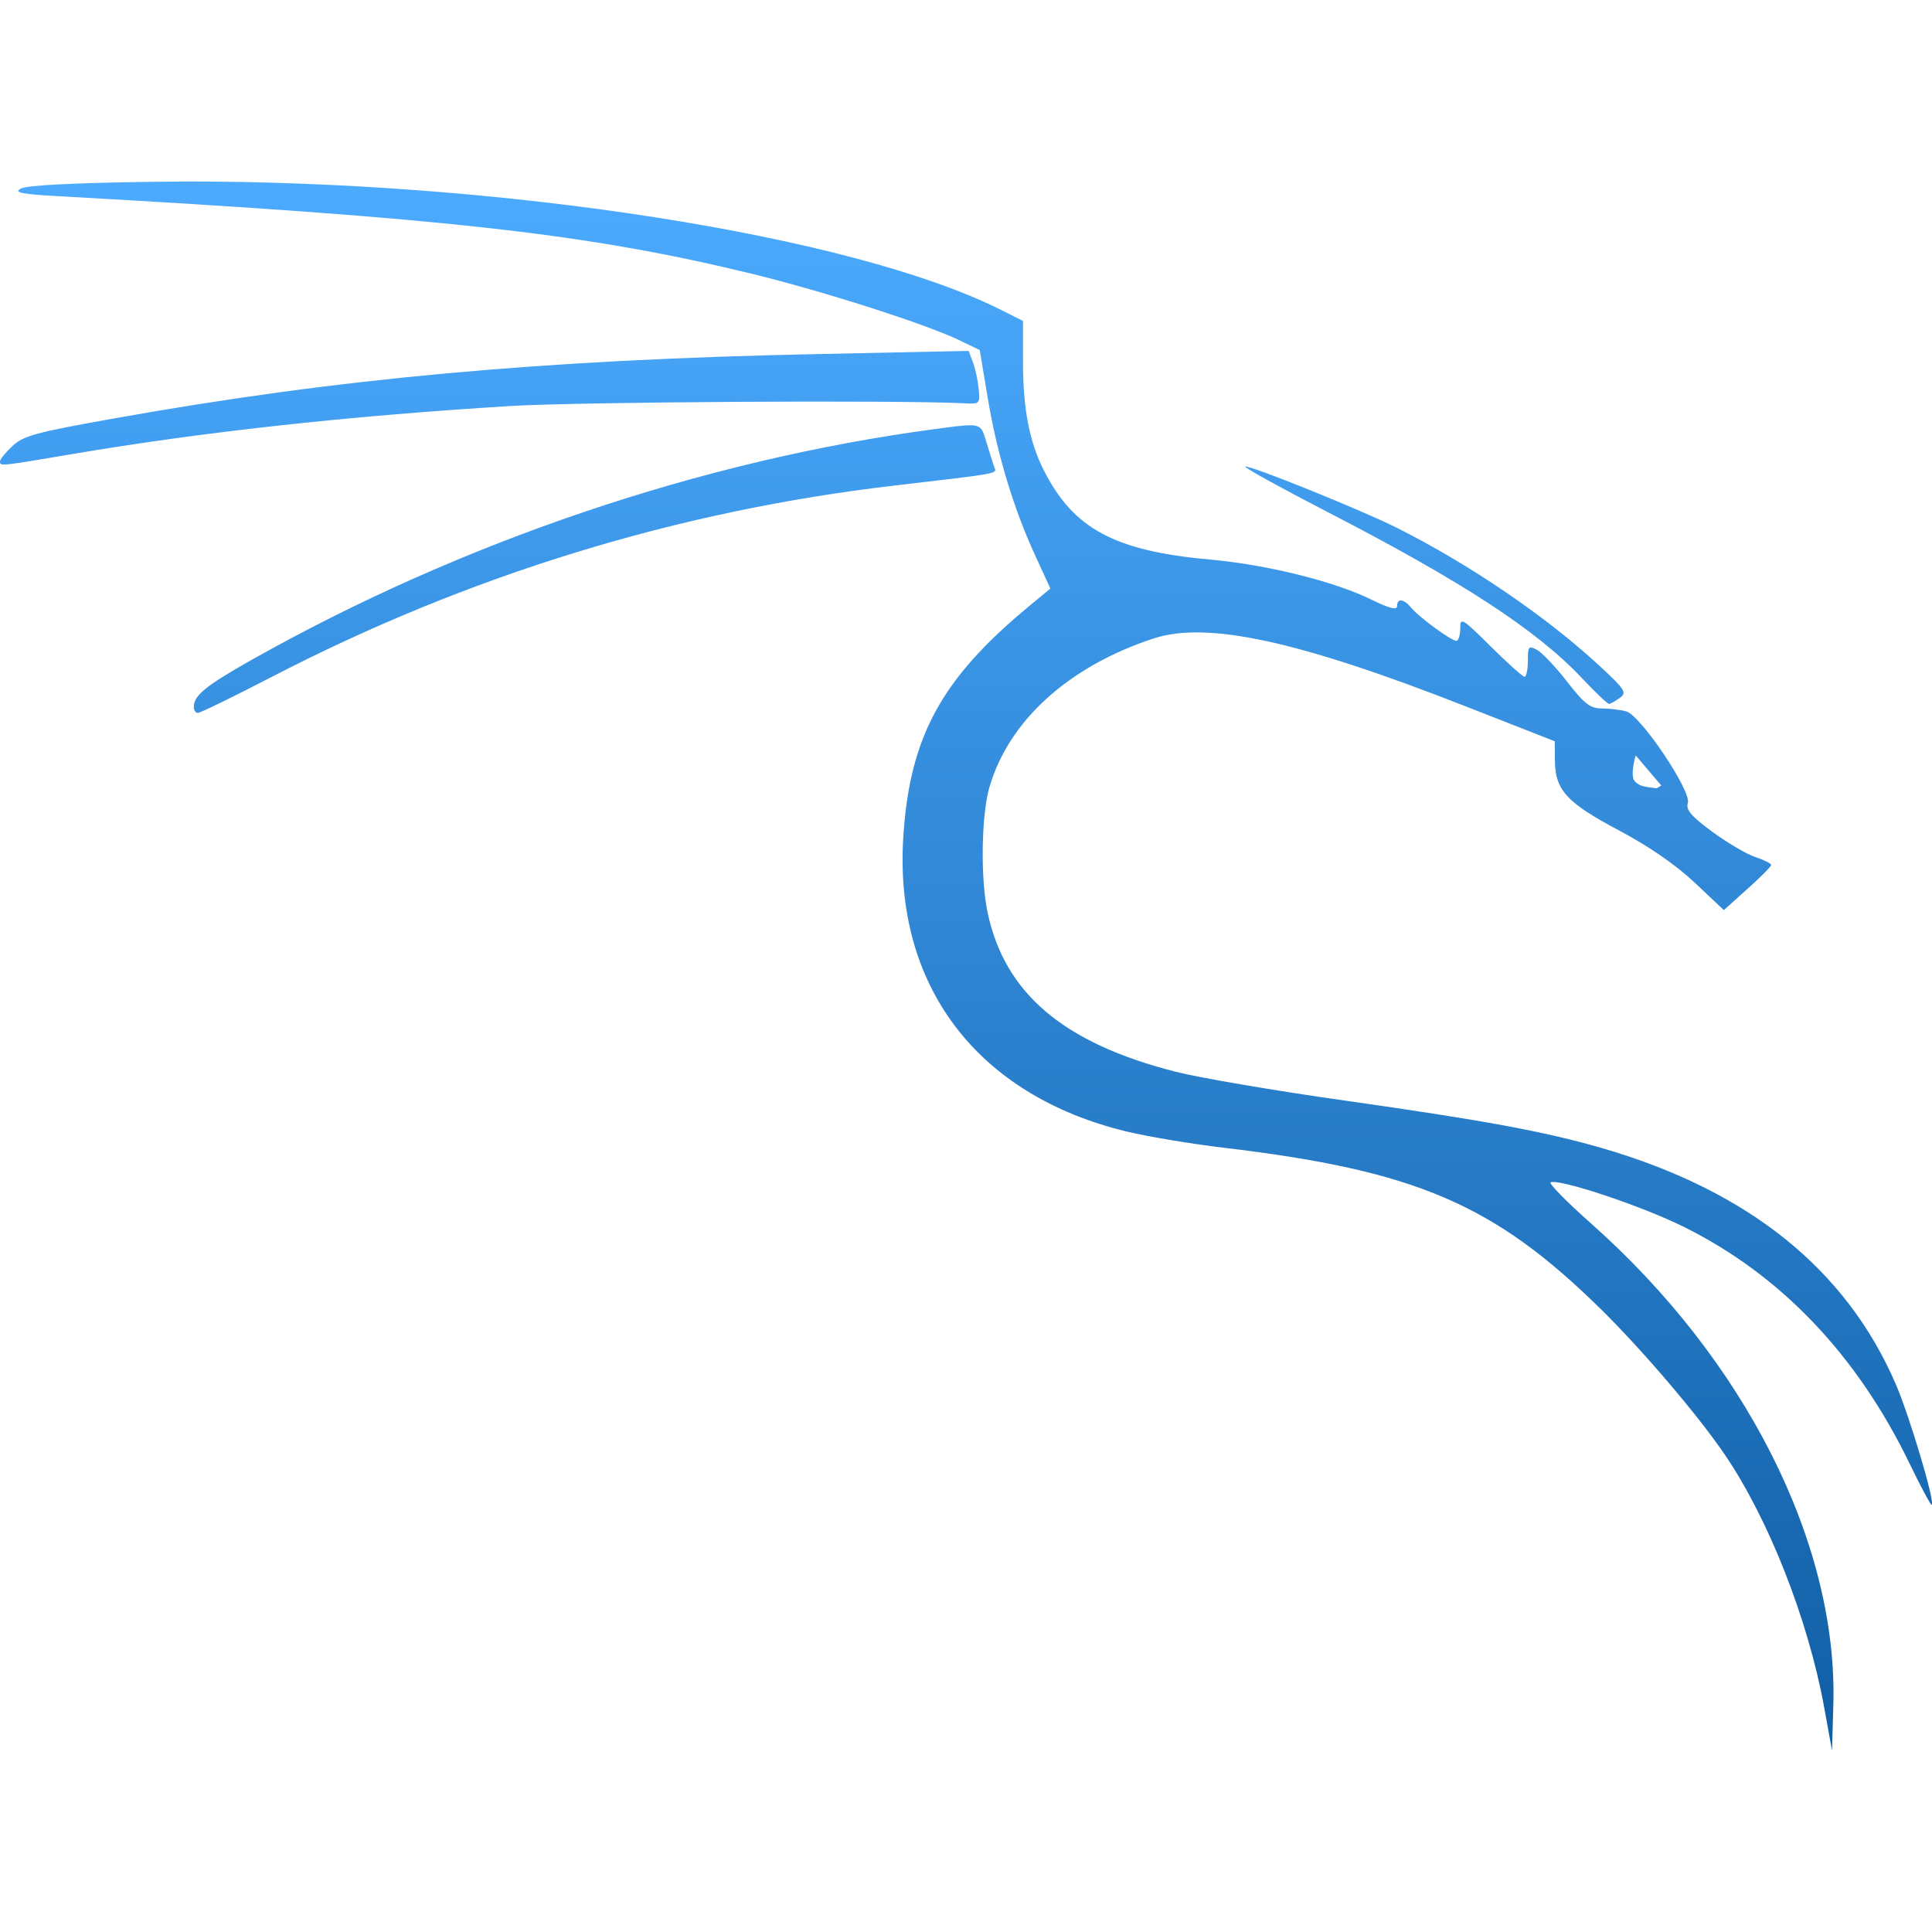 <svg xmlns="http://www.w3.org/2000/svg" width="16" height="16" version="1.1">
 <defs>
   <style id="current-color-scheme" type="text/css">
   .ColorScheme-Text { color: #939597; } .ColorScheme-Highlight { color:#5294e2; }
  </style>
  <linearGradient id="arrongin" x1="0%" x2="0%" y1="0%" y2="100%">
   <stop offset="0%" style="stop-color:#dd9b44; stop-opacity:1"/>
   <stop offset="100%" style="stop-color:#ad6c16; stop-opacity:1"/>
  </linearGradient>
  <linearGradient id="aurora" x1="0%" x2="0%" y1="0%" y2="100%">
   <stop offset="0%" style="stop-color:#09D4DF; stop-opacity:1"/>
   <stop offset="100%" style="stop-color:#9269F4; stop-opacity:1"/>
  </linearGradient>
  <linearGradient id="cyberneon" x1="0%" x2="0%" y1="0%" y2="100%">
    <stop offset="0" style="stop-color:#0abdc6; stop-opacity:1"/>
    <stop offset="1" style="stop-color:#ea00d9; stop-opacity:1"/>
  </linearGradient>
  <linearGradient id="fitdance" x1="0%" x2="0%" y1="0%" y2="100%">
   <stop offset="0%" style="stop-color:#1AD6AB; stop-opacity:1"/>
   <stop offset="100%" style="stop-color:#329DB6; stop-opacity:1"/>
  </linearGradient>
  <linearGradient id="oomox" x1="0%" x2="0%" y1="0%" y2="100%">
   <stop offset="0%" style="stop-color:#4cabff; stop-opacity:1"/>
   <stop offset="100%" style="stop-color:#105ea5; stop-opacity:1"/>
  </linearGradient>
  <linearGradient id="rainblue" x1="0%" x2="0%" y1="0%" y2="100%">
   <stop offset="0%" style="stop-color:#00F260; stop-opacity:1"/>
   <stop offset="100%" style="stop-color:#0575E6; stop-opacity:1"/>
  </linearGradient>
  <linearGradient id="sunrise" x1="0%" x2="0%" y1="0%" y2="100%">
   <stop offset="0%" style="stop-color: #FF8501; stop-opacity:1"/>
   <stop offset="100%" style="stop-color: #FFCB01; stop-opacity:1"/>
  </linearGradient>
  <linearGradient id="telinkrin" x1="0%" x2="0%" y1="0%" y2="100%">
   <stop offset="0%" style="stop-color: #b2ced6; stop-opacity:1"/>
   <stop offset="100%" style="stop-color: #6da5b7; stop-opacity:1"/>
  </linearGradient>
  <linearGradient id="60spsycho" x1="0%" x2="0%" y1="0%" y2="100%">
   <stop offset="0%" style="stop-color: #df5940; stop-opacity:1"/>
   <stop offset="25%" style="stop-color: #d8d15f; stop-opacity:1"/>
   <stop offset="50%" style="stop-color: #e9882a; stop-opacity:1"/>
   <stop offset="100%" style="stop-color: #279362; stop-opacity:1"/>
  </linearGradient>
  <linearGradient id="90ssummer" x1="0%" x2="0%" y1="0%" y2="100%">
   <stop offset="0%" style="stop-color: #f618c7; stop-opacity:1"/>
   <stop offset="20%" style="stop-color: #94ffab; stop-opacity:1"/>
   <stop offset="50%" style="stop-color: #fbfd54; stop-opacity:1"/>
   <stop offset="100%" style="stop-color: #0f83ae; stop-opacity:1"/>
  </linearGradient>
 </defs>
 <path fill="url(#oomox)" class="ColorScheme-Text" d="M 1.488 1.504 C 1.402 1.504 1.317 1.505 1.232 1.506 C 0.596 1.515 0.217 1.535 0.171 1.562 C 0.113 1.595 0.176 1.608 0.488 1.625 C 3.685 1.803 4.872 1.936 6.233 2.269 C 6.822 2.413 7.671 2.685 7.943 2.817 L 8.114 2.899 L 8.179 3.291 C 8.255 3.75 8.392 4.206 8.571 4.596 L 8.699 4.874 L 8.52 5.022 C 7.796 5.621 7.534 6.101 7.481 6.928 C 7.401 8.162 8.09 9.071 9.331 9.371 C 9.505 9.413 9.866 9.473 10.133 9.505 C 11.727 9.694 12.373 9.971 13.262 10.846 C 13.606 11.185 14.067 11.726 14.287 12.051 C 14.648 12.583 14.973 13.41 15.106 14.134 L 15.172 14.497 L 15.183 14.115 C 15.22 12.784 14.454 11.264 13.175 10.131 C 12.972 9.951 12.822 9.798 12.842 9.791 C 12.923 9.763 13.592 9.986 13.94 10.158 C 14.745 10.556 15.378 11.219 15.814 12.12 C 15.908 12.315 15.991 12.469 15.998 12.462 C 16.025 12.435 15.814 11.728 15.701 11.465 C 15.289 10.51 14.479 9.86 13.267 9.508 C 12.794 9.371 12.291 9.278 11.141 9.115 C 10.566 9.034 9.934 8.926 9.737 8.876 C 8.806 8.639 8.319 8.226 8.178 7.553 C 8.119 7.27 8.127 6.752 8.194 6.519 C 8.354 5.968 8.851 5.518 9.552 5.288 C 9.996 5.142 10.752 5.306 12.139 5.85 L 12.876 6.139 L 12.877 6.292 C 12.877 6.541 12.972 6.646 13.402 6.874 C 13.653 7.007 13.875 7.16 14.033 7.308 L 14.276 7.537 L 14.472 7.361 C 14.58 7.265 14.668 7.176 14.668 7.163 C 14.668 7.151 14.609 7.122 14.538 7.098 C 14.466 7.075 14.306 6.98 14.181 6.889 C 14.004 6.758 13.96 6.706 13.978 6.65 C 14.009 6.552 13.586 5.922 13.467 5.891 C 13.419 5.878 13.329 5.867 13.265 5.867 C 13.169 5.867 13.122 5.83 12.978 5.645 C 12.883 5.523 12.771 5.405 12.729 5.382 C 12.659 5.345 12.653 5.352 12.653 5.473 C 12.653 5.546 12.64 5.605 12.626 5.605 C 12.611 5.605 12.485 5.492 12.346 5.354 C 12.107 5.117 12.093 5.109 12.093 5.205 C 12.093 5.261 12.078 5.307 12.061 5.307 C 12.019 5.307 11.751 5.111 11.687 5.033 C 11.625 4.958 11.57 4.952 11.57 5.02 C 11.57 5.055 11.506 5.039 11.356 4.965 C 11.047 4.814 10.495 4.677 10.021 4.634 C 9.23 4.563 8.888 4.379 8.643 3.892 C 8.524 3.656 8.472 3.385 8.472 2.991 L 8.472 2.658 L 8.295 2.569 C 7.062 1.947 4.148 1.495 1.488 1.503 L 1.488 1.504 L 1.488 1.504 Z M 8.022 2.906 L 6.782 2.932 C 4.49 2.979 2.798 3.134 0.952 3.464 C 0.299 3.58 0.192 3.609 0.103 3.694 C 0.046 3.747 0 3.804 0 3.821 C 0 3.862 -0.008 3.863 0.601 3.76 C 1.674 3.578 2.872 3.446 4.218 3.363 C 4.774 3.328 7.445 3.312 7.987 3.34 C 8.114 3.347 8.117 3.344 8.105 3.22 C 8.098 3.15 8.077 3.051 8.057 2.999 L 8.022 2.906 L 8.022 2.906 Z M 8.036 3.522 C 7.978 3.521 7.887 3.534 7.738 3.554 C 5.812 3.811 3.816 4.487 2.071 5.472 C 1.702 5.681 1.605 5.76 1.605 5.855 C 1.605 5.882 1.62 5.904 1.639 5.904 C 1.658 5.904 1.931 5.771 2.246 5.608 C 3.88 4.762 5.613 4.23 7.409 4.021 C 8.289 3.918 8.256 3.924 8.235 3.871 C 8.225 3.844 8.196 3.753 8.171 3.668 C 8.138 3.561 8.133 3.522 8.036 3.522 L 8.036 3.522 Z M 10.317 3.864 C 10.316 3.864 10.314 3.864 10.313 3.864 C 10.304 3.873 10.605 4.039 10.98 4.233 C 12.105 4.813 12.725 5.217 13.098 5.613 C 13.21 5.732 13.312 5.829 13.325 5.829 C 13.337 5.829 13.377 5.807 13.414 5.78 C 13.475 5.736 13.461 5.713 13.244 5.512 C 12.807 5.107 12.168 4.672 11.57 4.372 C 11.279 4.226 10.391 3.867 10.317 3.864 L 10.317 3.864 L 10.317 3.864 Z M 13.546 6.256 L 13.758 6.505 L 13.721 6.528 C 13.721 6.528 13.676 6.524 13.654 6.52 C 13.624 6.514 13.593 6.511 13.568 6.494 C 13.55 6.484 13.533 6.468 13.527 6.449 C 13.507 6.387 13.546 6.256 13.546 6.256 L 13.546 6.256 Z"/>
</svg>

